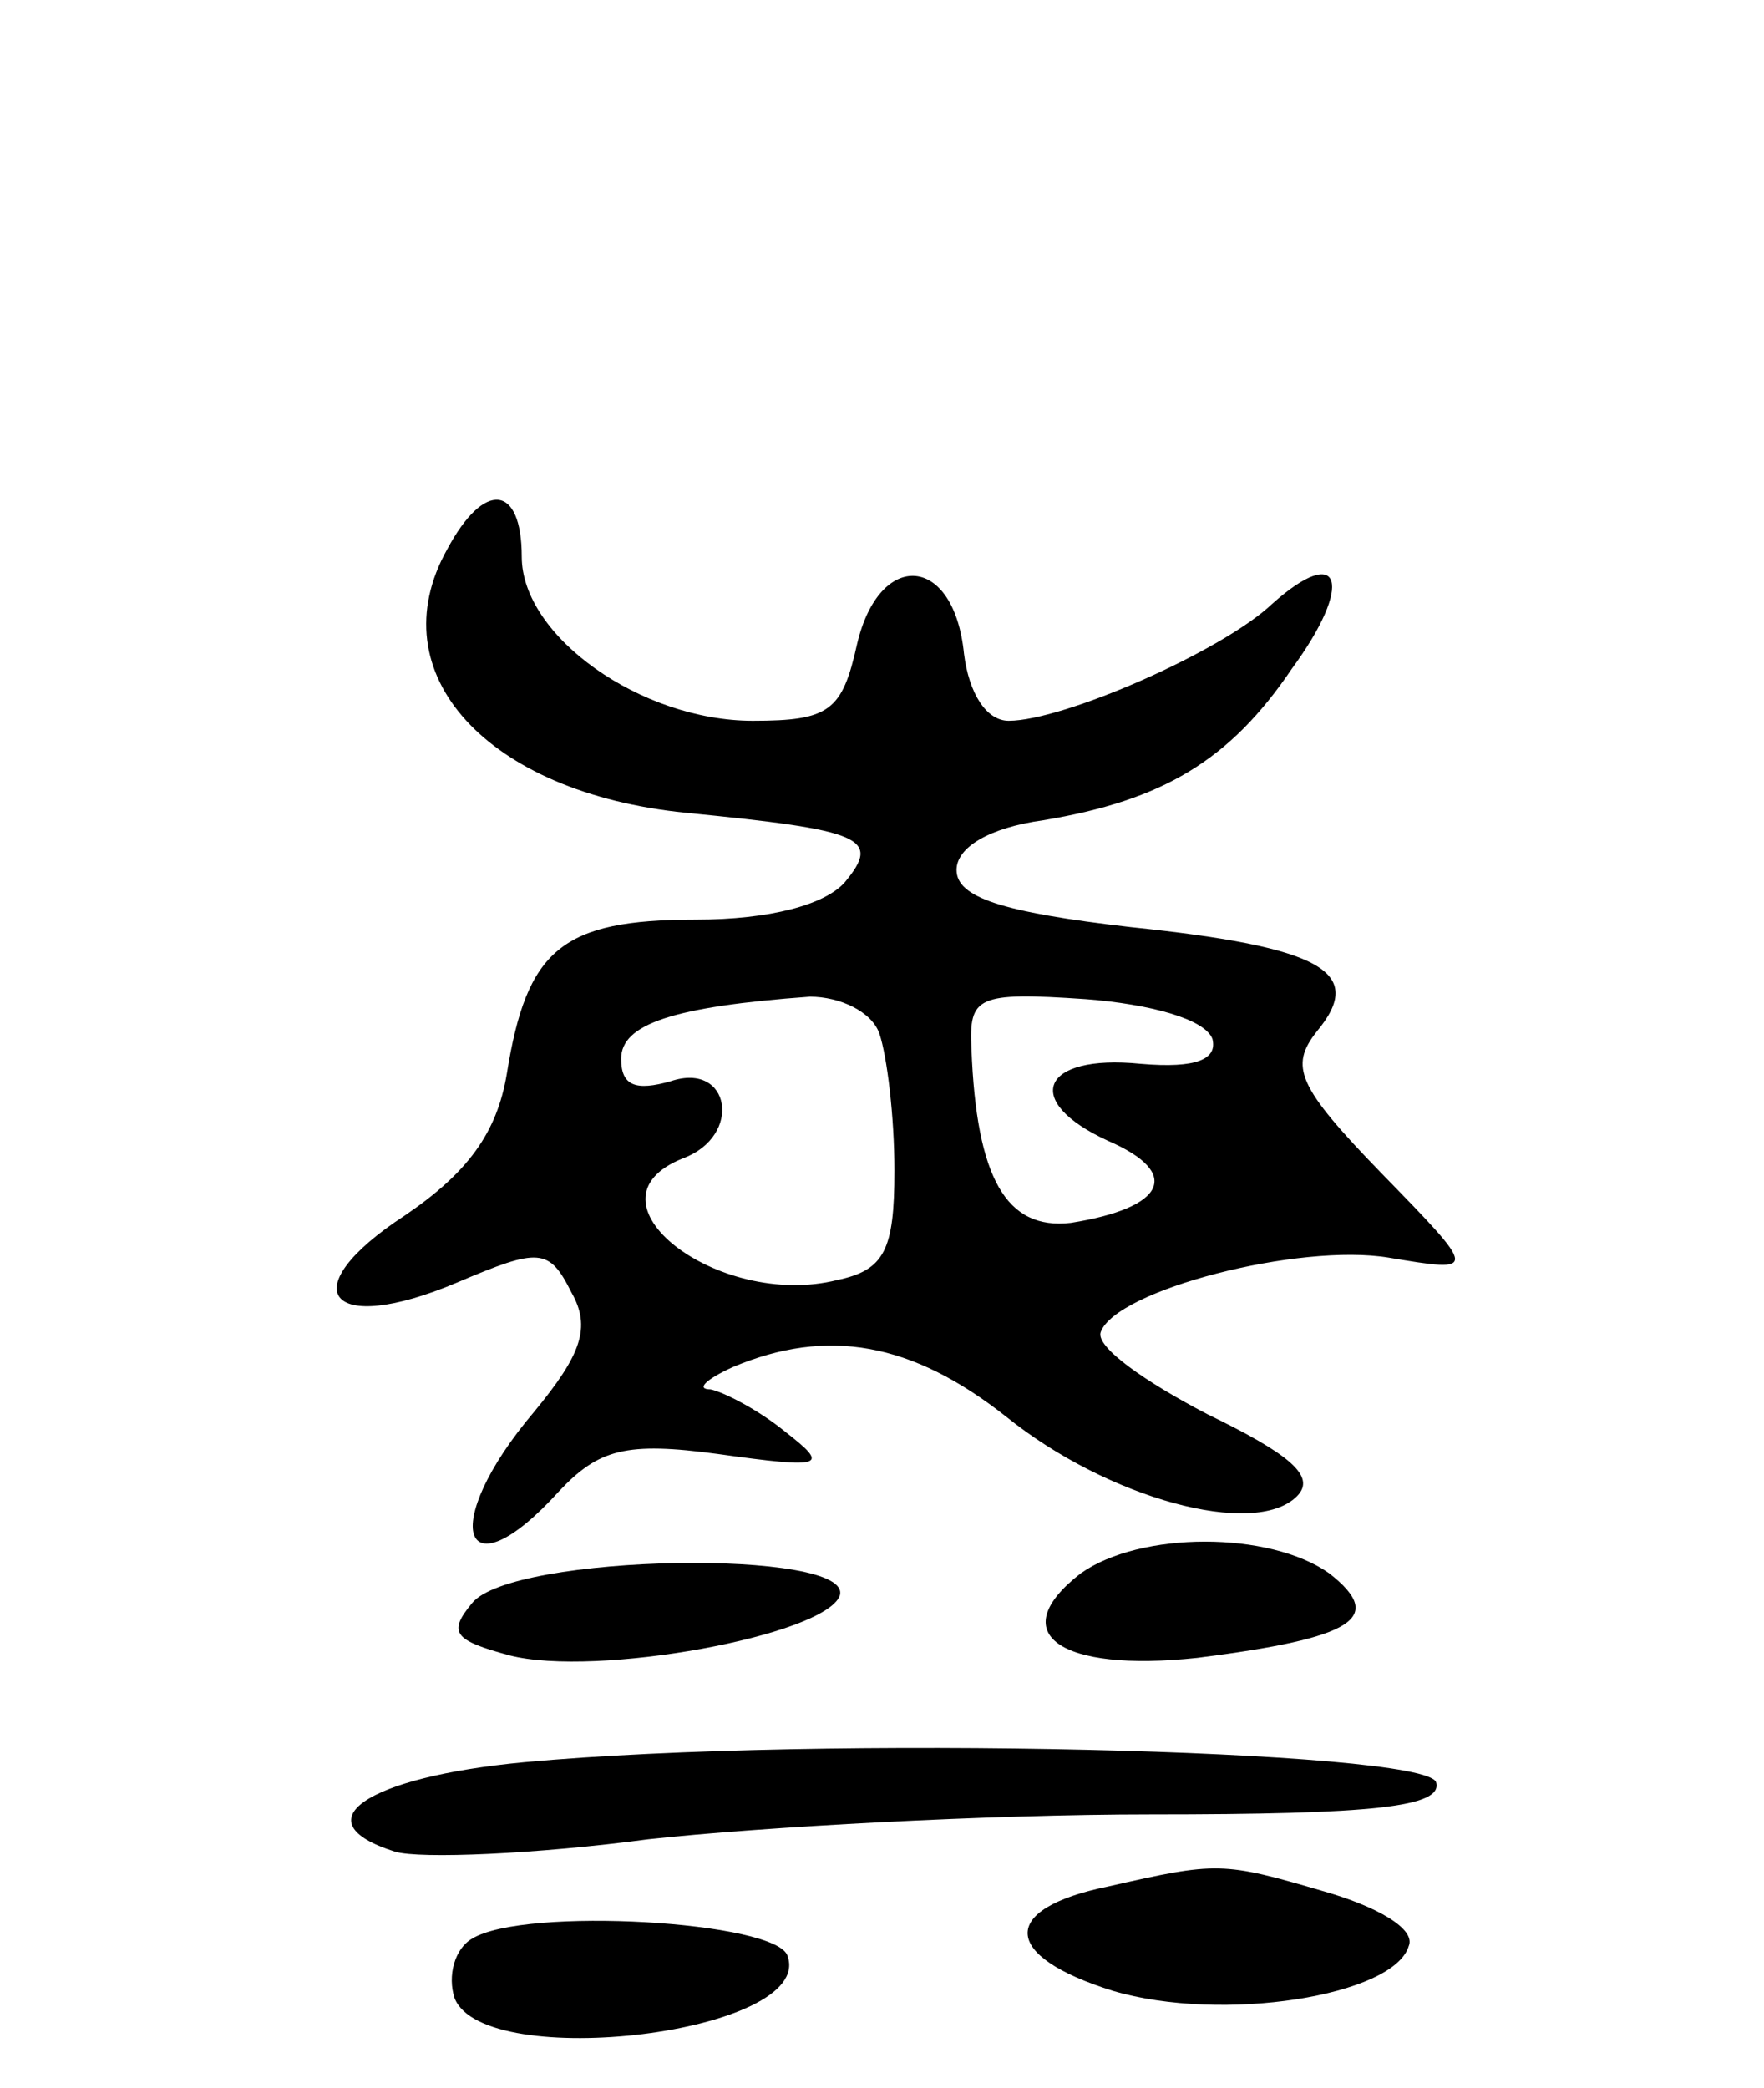 <svg version="1.0" xmlns="http://www.w3.org/2000/svg"
 width="71pt" height="84pt" viewBox="0 0 71 84"
 preserveAspectRatio="xMidYMid meet">
<g transform="translate(0,84) scale(0.1,-0.1)"
fill="#000000" stroke="none">
<path d="M180 619 c-28 -50 16 -98 96 -106 71 -7 79 -10 64 -28 -8 -9 -30 -15
-60 -15 -54 0 -68 -12 -76 -62 -4 -24 -16 -40 -41 -57 -46 -30 -31 -49 21 -27
33 14 37 14 46 -4 8 -14 4 -25 -15 -48 -39 -46 -29 -75 10 -32 16 17 27 20 64
15 43 -6 45 -5 27 9 -11 9 -25 16 -30 17 -6 0 -2 4 9 9 38 16 72 10 110 -20
41 -33 100 -49 117 -32 8 8 -3 17 -36 33 -25 13 -45 27 -43 33 6 17 80 36 116
30 36 -6 36 -6 -3 34 -34 35 -37 43 -26 57 20 24 2 34 -75 42 -52 6 -70 12
-70 23 0 9 13 17 35 20 48 8 75 24 100 61 25 34 20 51 -8 26 -20 -19 -84 -47
-106 -47 -9 0 -16 11 -18 27 -4 40 -34 42 -43 4 -6 -27 -11 -31 -42 -31 -45 0
-93 34 -93 66 0 29 -15 31 -30 3z m174 -195 c3 -9 6 -33 6 -55 0 -32 -4 -40
-23 -44 -48 -12 -105 32 -62 49 24 9 19 39 -5 31 -14 -4 -20 -2 -20 9 0 14 21
21 76 25 12 0 25 -6 28 -15z m134 -2 c2 -8 -6 -12 -29 -10 -40 4 -48 -15 -13
-31 30 -13 23 -27 -15 -33 -26 -3 -38 18 -40 70 -1 21 2 23 46 20 26 -2 48 -8
51 -16z"/>
<path d="M435 207 c-31 -24 -9 -40 47 -34 63 8 76 16 53 34 -24 17 -76 17
-100 0z"/>
<path d="M190 195 c-10 -12 -7 -15 15 -21 35 -9 127 8 133 24 6 19 -132 17
-148 -3z"/>
<path d="M211 131 c-64 -6 -90 -24 -52 -36 10 -3 57 -1 102 5 46 5 137 10 202
10 90 0 118 3 115 13 -5 13 -248 19 -367 8z"/>
<path d="M446 81 c-44 -9 -43 -28 2 -42 44 -13 113 -2 119 18 3 7 -13 16 -34
22 -41 12 -43 12 -87 2z"/>
<path d="M190 60 c-7 -4 -10 -15 -7 -24 12 -30 145 -14 134 17 -4 14 -106 20
-127 7z"/>
</g>
</svg>
